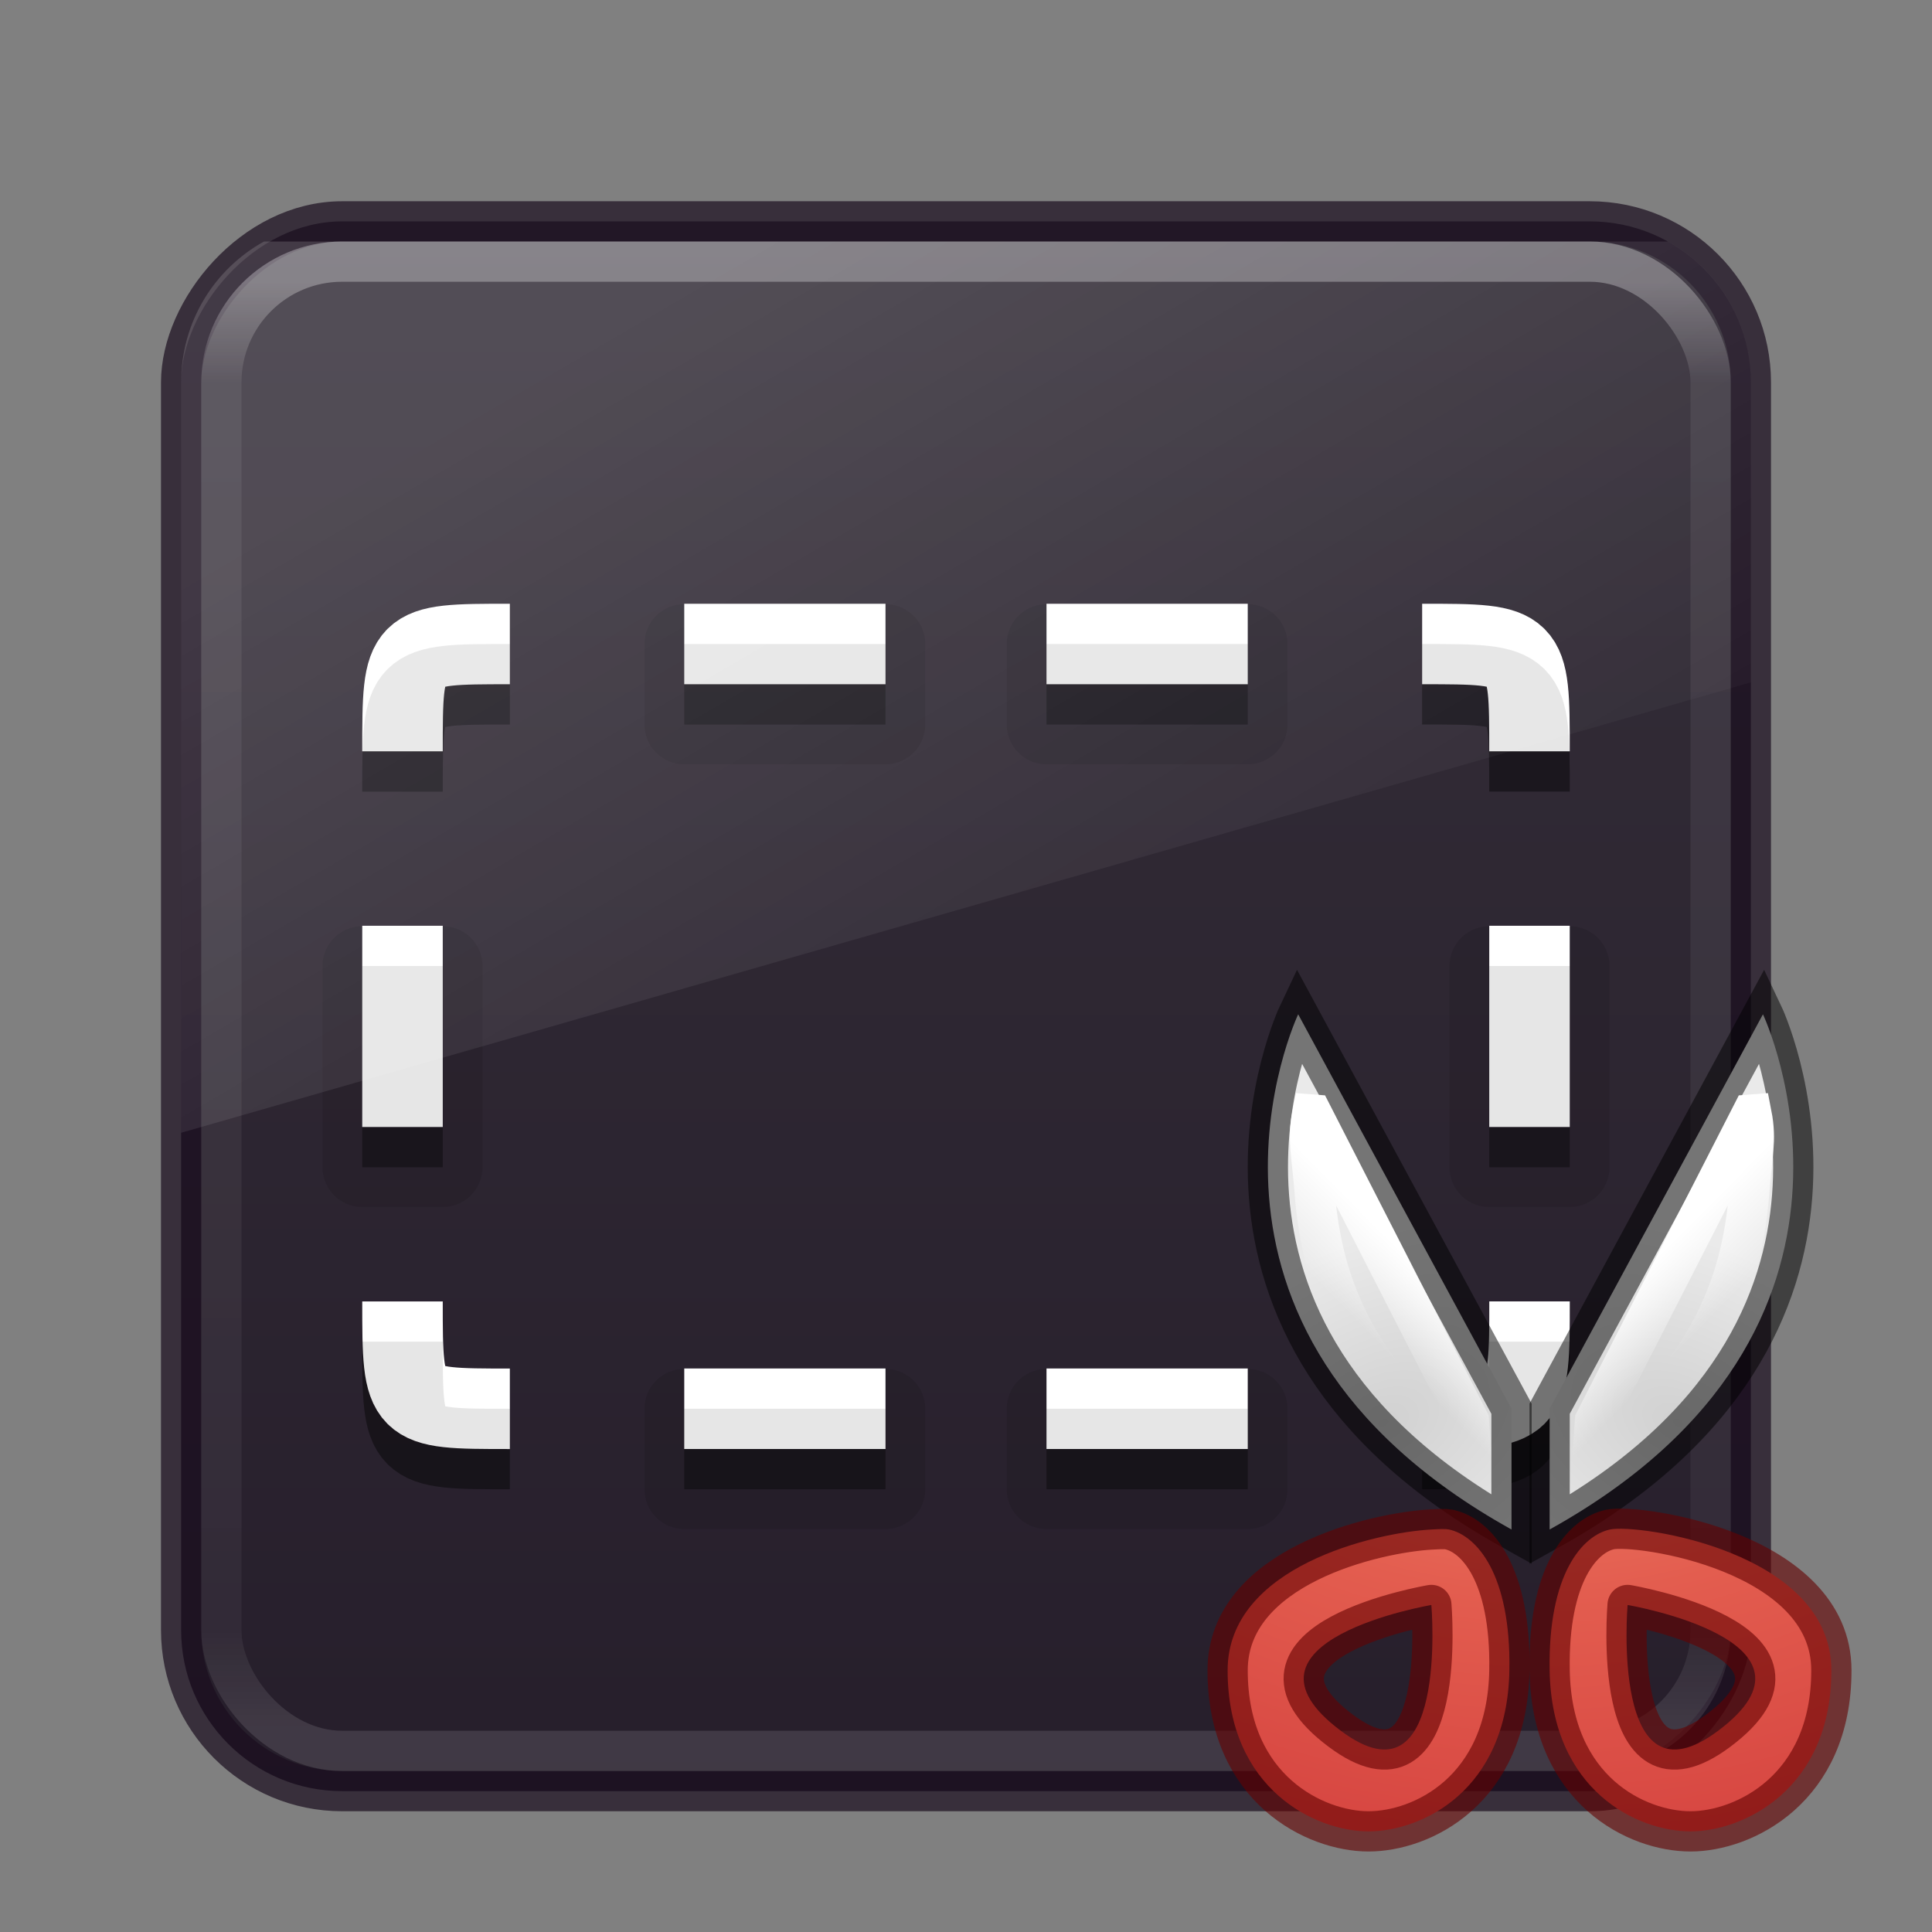<?xml version="1.0" encoding="UTF-8" standalone="no"?>
<svg
   version="1.1"
   width="48"
   height="48"
   id="svg4296"
   xmlns:xlink="http://www.w3.org/1999/xlink"
   xmlns="http://www.w3.org/2000/svg"
   xmlns:svg="http://www.w3.org/2000/svg"
   xmlns:rdf="http://www.w3.org/1999/02/22-rdf-syntax-ns#"
   xmlns:cc="http://creativecommons.org/ns#"
   xmlns:dc="http://purl.org/dc/elements/1.1/">
  <rect width="100%" height="100%" fill="#808080" stroke="none"/>
  <defs
     id="defs4298">
    <linearGradient
       id="linearGradient3895">
      <stop
         id="stop3897"
         style="stop-color:#ffffff;stop-opacity:1"
         offset="0" />
      <stop
         id="stop3899"
         style="stop-color:#ffffff;stop-opacity:0.235"
         offset="0.069" />
      <stop
         id="stop3901"
         style="stop-color:#ffffff;stop-opacity:0.157"
         offset="0.932" />
      <stop
         id="stop3903"
         style="stop-color:#ffffff;stop-opacity:0.392"
         offset="1" />
    </linearGradient>
    <linearGradient
       x1="24"
       y1="6.032"
       x2="24"
       y2="41.934"
       id="linearGradient3024"
       xlink:href="#linearGradient3895"
       gradientUnits="userSpaceOnUse"
       gradientTransform="translate(4e-6,1)" />
    <radialGradient
       cx="15"
       cy="1039.7"
       r="3.527"
       fx="15"
       fy="1039.7"
       id="radialGradient3525"
       xlink:href="#linearGradient3764"
       gradientUnits="userSpaceOnUse"
       gradientTransform="matrix(-0.567,-1.134,-1.701,0.851,1811.401,-832.415)" />
    <linearGradient
       id="linearGradient3764">
      <stop
         id="stop3766"
         style="stop-color:#d1d1d1;stop-opacity:1"
         offset="0" />
      <stop
         id="stop3768"
         style="stop-color:#eaeaea;stop-opacity:1"
         offset="1" />
    </linearGradient>
    <radialGradient
       cx="15"
       cy="1039.7"
       r="3.527"
       fx="15"
       fy="1039.7"
       id="radialGradient3520"
       xlink:href="#linearGradient3764"
       gradientUnits="userSpaceOnUse"
       gradientTransform="matrix(0.567,-1.134,1.701,0.851,-1735.347,-832.415)" />
    <radialGradient
       xlink:href="#linearGradient3242-7-6"
       id="radialGradient4230-4"
       gradientUnits="userSpaceOnUse"
       gradientTransform="matrix(0,2.964,-3.654,0,74.846,3.509)"
       cx="8.863"
       cy="9.994"
       fx="8.863"
       fy="9.994"
       r="12.672" />
    <linearGradient
       id="linearGradient3242-7-6">
      <stop
         id="stop3244-6-4"
         style="stop-color:#f89b7e;stop-opacity:1"
         offset="0" />
      <stop
         id="stop3246-7-5"
         style="stop-color:#e35d4f;stop-opacity:1"
         offset="0.262" />
      <stop
         id="stop3248-8-6"
         style="stop-color:#c6262e;stop-opacity:1"
         offset="0.661" />
      <stop
         id="stop3250-6-8"
         style="stop-color:#690b2c;stop-opacity:1"
         offset="1" />
    </linearGradient>
    <linearGradient
       xlink:href="#linearGradient4685"
       id="linearGradient3415"
       gradientUnits="userSpaceOnUse"
       x1="56"
       y1="40"
       x2="58.033"
       y2="42.054"
       gradientTransform="matrix(0.695,0,0,0.711,3.162,1.841)" />
    <linearGradient
       id="linearGradient4685">
      <stop
         offset="0"
         style="stop-color:#ffffff;stop-opacity:1"
         id="stop4687" />
      <stop
         offset="1"
         style="stop-color:#ffffff;stop-opacity:0"
         id="stop4689" />
    </linearGradient>
    <linearGradient
       y2="42.054"
       x2="58.033"
       y1="40"
       x1="56"
       gradientTransform="matrix(-0.695,0,0,0.711,72.959,1.841)"
       gradientUnits="userSpaceOnUse"
       id="linearGradient4203"
       xlink:href="#linearGradient4685" />
    <linearGradient
       x1="10"
       y1="-3"
       x2="20"
       y2="12"
       id="linearGradient3887"
       xlink:href="#linearGradient4685"
       gradientUnits="userSpaceOnUse"
       gradientTransform="matrix(1.652,0,0,1.444,-10.596,17.556)" />
    <linearGradient
       xlink:href="#outerBackgroundGradient-5-0"
       id="linearGradient4158"
       x1="19.005"
       y1="202.811"
       x2="19.005"
       y2="242.787"
       gradientUnits="userSpaceOnUse"
       gradientTransform="translate(0,-248.004)" />
    <linearGradient
       id="outerBackgroundGradient-5-0">
      <stop
         id="stop3864-8-6-4"
         offset="0"
         style="stop-color:#261e2b;stop-opacity:1;" />
      <stop
         id="stop3866-9-1-86"
         offset="1"
         style="stop-color:#352f39;stop-opacity:1;" />
    </linearGradient>
  </defs>
  <rect
     width="39"
     height="39"
     rx="4"
     ry="4"
     x="4.5"
     y="-44.5"
     id="rect5505-21"
     style="color:#000000;font-variation-settings:normal;clip-rule:nonzero;display:inline;overflow:visible;visibility:visible;opacity:1;isolation:auto;mix-blend-mode:normal;color-interpolation:sRGB;color-interpolation-filters:linearRGB;solid-color:#000000;solid-opacity:1;vector-effect:none;fill:url(#linearGradient4158);fill-opacity:1;fill-rule:nonzero;stroke:#1a0e1f;stroke-width:1;stroke-linecap:butt;stroke-linejoin:miter;stroke-miterlimit:4;stroke-dasharray:none;stroke-dashoffset:0;stroke-opacity:0.7;-inkscape-stroke:none;marker:none;color-rendering:auto;image-rendering:auto;shape-rendering:auto;text-rendering:auto;enable-background:accumulate;stop-color:#000000;stop-opacity:1"
     transform="scale(1,-1)" />
  <rect
     width="37"
     height="37"
     rx="3"
     ry="3"
     x="5.5"
     y="6.5"
     id="rect6741"
     style="opacity:0.3;fill:none;stroke:url(#linearGradient3024);stroke-width:1;stroke-linecap:round;stroke-linejoin:round;stroke-miterlimit:4;stroke-dasharray:none;stroke-dashoffset:0;stroke-opacity:1" />
  <g
     transform="translate(-3.4983966e-8,5)"
     style="opacity:0.1"
     id="g4537-9">
    <path
       id="path4477-8"
       style="fill:#000000;fill-opacity:1;fill-rule:evenodd;stroke:none"
       d="M 17,10.012 A 0.988,0.988 0 0 0 16.012,11 v 2 A 0.988,0.988 0 0 0 17,13.988 h 5 A 0.988,0.988 0 0 0 22.988,13 V 11 A 0.988,0.988 0 0 0 22,10.012 Z m 9,0 A 0.988,0.988 0 0 0 25.012,11 v 2 A 0.988,0.988 0 0 0 26,13.988 h 5 A 0.988,0.988 0 0 0 31.988,13 V 11 A 0.988,0.988 0 0 0 31,10.012 Z m -17,8 A 0.988,0.988 0 0 0 8.012,19 v 5 A 0.988,0.988 0 0 0 9,24.988 h 2 A 0.988,0.988 0 0 0 11.988,24 V 19 A 0.988,0.988 0 0 0 11,18.012 Z m 28,0 A 0.988,0.988 0 0 0 36.012,19 v 5 A 0.988,0.988 0 0 0 37,24.988 h 2 A 0.988,0.988 0 0 0 39.988,24 V 19 A 0.988,0.988 0 0 0 39,18.012 Z m -20,11 A 0.988,0.988 0 0 0 16.012,30 v 2 A 0.988,0.988 0 0 0 17,32.988 h 5 A 0.988,0.988 0 0 0 22.988,32 V 30 A 0.988,0.988 0 0 0 22,29.012 Z m 9,0 A 0.988,0.988 0 0 0 25.012,30 v 2 A 0.988,0.988 0 0 0 26,32.988 h 5 A 0.988,0.988 0 0 0 31.988,32 V 30 A 0.988,0.988 0 0 0 31,29.012 Z" />
    <path
       style="fill:none;stroke:#000000;stroke-width:2;stroke-linecap:butt;stroke-linejoin:miter;stroke-miterlimit:4;stroke-dasharray:none;stroke-opacity:1"
       id="path4459-2"
       d="m 38,14.666 c 0,-2.667 0,-2.667 -2.667,-2.667" />
    <path
       style="fill:none;stroke:#000000;stroke-width:2;stroke-linecap:butt;stroke-linejoin:miter;stroke-miterlimit:4;stroke-dasharray:none;stroke-opacity:1"
       id="path2387-2"
       d="m 12.667,12 c -2.667,0 -2.667,0 -2.667,2.667" />
    <path
       style="fill:none;stroke:#000000;stroke-width:2;stroke-linecap:butt;stroke-linejoin:miter;stroke-miterlimit:4;stroke-dasharray:none;stroke-opacity:1"
       id="path4457-9"
       d="M 10,28.333 C 10,31 10,31 12.667,31" />
    <path
       style="fill:none;stroke:#000000;stroke-width:2;stroke-linecap:butt;stroke-linejoin:miter;stroke-miterlimit:4;stroke-dasharray:none;stroke-opacity:1"
       id="path4461-7"
       d="m 35.334,31 c 2.667,0 2.667,0 2.667,-2.667" />
  </g>
  <g
     id="g4537"
     style="opacity:0.3"
     transform="translate(0,5)">
    <path
       d="m 38,14.666 c 0,-2.667 0,-2.667 -2.667,-2.667"
       id="path4459"
       style="fill:none;stroke:#000000;stroke-width:2;stroke-linecap:butt;stroke-linejoin:miter;stroke-miterlimit:4;stroke-dasharray:none;stroke-opacity:1" />
    <path
       d="m 12.667,12 c -2.667,0 -2.667,0 -2.667,2.667"
       id="path2387"
       style="fill:none;stroke:#000000;stroke-width:2;stroke-linecap:butt;stroke-linejoin:miter;stroke-miterlimit:4;stroke-dasharray:none;stroke-opacity:1" />
    <path
       d="m 17,11 v 2 h 5 v -2 z m 9,0 v 2 h 5 V 11 Z M 9,19 v 5 h 2 v -5 z m 28,0 v 5 h 2 V 19 Z M 17,30 v 2 h 5 v -2 z m 9,0 v 2 h 5 v -2 z"
       id="path4477"
       style="fill:#000000;fill-opacity:1;fill-rule:evenodd;stroke:none" />
    <path
       d="M 10,28.333 C 10,31 10,31 12.667,31"
       id="path4457"
       style="fill:none;stroke:#000000;stroke-width:2;stroke-linecap:butt;stroke-linejoin:miter;stroke-miterlimit:4;stroke-dasharray:none;stroke-opacity:1" />
    <path
       d="m 35.334,31 c 2.667,0 2.667,0 2.667,-2.667"
       id="path4461"
       style="fill:none;stroke:#000000;stroke-width:2;stroke-linecap:butt;stroke-linejoin:miter;stroke-miterlimit:4;stroke-dasharray:none;stroke-opacity:1" />
  </g>
  <g
     id="g1739"
     transform="translate(0,-1.9948242e-4)">
    <path
       id="path4477-4"
       style="opacity:1;fill:#ffffff;fill-opacity:1;fill-rule:evenodd;stroke:none"
       d="m 17,15 v 2 h 5 v -2 z m 9,0 v 2 h 5 V 15 Z M 9,23 v 5 h 2 v -5 z m 28,0 v 5 h 2 V 23 Z M 17,34 v 2 h 5 v -2 z m 9,0 v 2 h 5 v -2 z" />
    <path
       id="path4461-0"
       style="opacity:1;fill:none;stroke:#ffffff;stroke-width:2;stroke-linecap:butt;stroke-linejoin:miter;stroke-miterlimit:4;stroke-dasharray:none;stroke-opacity:1"
       d="m 35.334,35 c 2.667,0 2.667,0 2.667,-2.667 M 12.667,16 c -2.667,0 -2.667,0 -2.667,2.667 m 28,0 c 0,-2.667 0,-2.667 -2.667,-2.667 M 10,32.334 c 0,2.667 0,2.667 2.667,2.667" />
  </g>
  <g
     id="g2269"
     transform="translate(10.48,38.27)">
    <path
       id="path4477-4-3"
       style="font-variation-settings:normal;opacity:0.1;vector-effect:none;fill:#000000;fill-opacity:1;fill-rule:evenodd;stroke:none;stroke-width:2;stroke-linecap:butt;stroke-linejoin:miter;stroke-miterlimit:4;stroke-dasharray:none;stroke-dashoffset:0;stroke-opacity:1;-inkscape-stroke:none;stop-color:#000000"
       d="m 6.52,-22.27 v 2 h 5 v -2 z m 9,0 v 2 h 5 v -2 z m -17,8 v 5 h 2 v -5 z m 28,0 v 5 h 2 v -5 z m -20,11 v 2 h 5 v -2 z m 9,0 v 2 h 5 v -2 z" />
    <path
       id="path4461-0-5"
       style="font-variation-settings:normal;opacity:0.1;vector-effect:none;fill:none;fill-opacity:1;stroke:#000000;stroke-width:2;stroke-linecap:butt;stroke-linejoin:miter;stroke-miterlimit:4;stroke-dasharray:none;stroke-dashoffset:0;stroke-opacity:1;-inkscape-stroke:none;stop-color:#000000"
       d="m 24.854,-2.27 c 2.667,0 2.667,0 2.667,-2.667 M 2.187,-21.27 c -2.667,0 -2.667,0 -2.667,2.667 m 28,0 c 0,-2.667 0,-2.667 -2.667,-2.667 M -0.48,-4.936 c 0,2.667 0,2.667 2.667,2.667" />
  </g>
  <path
     id="rect3872"
     style="display:inline;opacity:0.15;fill:url(#linearGradient3887);fill-opacity:1;stroke:none;stroke-width:1.334"
     d="M 6.559 6 C 5.329 6.681 4.5 7.99 4.5 9.5 L 4.5 28.143 L 43.5 16.953 L 43.5 9.5 C 43.5 7.99 42.671 6.681 41.441 6 L 6.559 6 z " />
  <g
     id="g108">
    <path
       style="fill:url(#radialGradient3525);fill-opacity:1;stroke:none"
       id="path3782"
       d="m 37.553,35 -5.3,-9.8 c 0,0 -3.7,7.8 5.3,12.8 z" />
    <path
       style="fill:url(#radialGradient3520);fill-opacity:1;stroke:none"
       id="path2990"
       d="m 38.5,35 5.3,-9.8 c 0,0 3.7,7.8 -5.3,12.8 z" />
    <path
       id="path3788"
       d="M 35.562,38 C 34.182,38.074 30.5,38.911 30.5,41.5 c 0,2.958 2.187,4 3.5,4 1.313,0 3.449,-1 3.5,-4 C 37.541,39.109 36.685,38.147 36,38 35.914,37.982 35.76,37.989 35.562,38 Z M 40,38 c -0.685,0.147 -1.541,1.109 -1.5,3.5 0.051,3 2.187,4 3.5,4 1.313,0 3.5,-1.042 3.5,-4 0,-2.959 -4.815,-3.647 -5.5,-3.5 z m -4.438,1.875 c 0,0 0.438,5.134 -2.25,3.125 -2.989,-2.234 2.25,-3.125 2.25,-3.125 z m 4.875,0 c 0,0 5.239,0.891 2.25,3.125 -2.688,2.009 -2.25,-3.125 -2.25,-3.125 z"
       style="color:#000000;display:inline;overflow:visible;visibility:visible;fill:url(#radialGradient4230-4);fill-opacity:1;fill-rule:nonzero;stroke:none;stroke-width:1;stroke-linecap:butt;stroke-linejoin:miter;stroke-opacity:1;marker:none;enable-background:accumulate" />
    <path
       style="opacity:0.5;fill:none;stroke:#000000;stroke-width:1px;stroke-linecap:butt;stroke-linejoin:miter;stroke-opacity:1"
       id="path3782-0"
       d="m 37.553,35 -5.3,-9.8 c 0,0 -3.7,7.8 5.3,12.8 z" />
    <path
       style="opacity:0.5;fill:none;stroke:#000000;stroke-width:1px;stroke-linecap:butt;stroke-linejoin:miter;stroke-opacity:1"
       id="path2990-3"
       d="m 38.5,35 5.3,-9.8 c 0,0 3.7,7.8 -5.3,12.8 z" />
    <path
       style="fill:none;stroke:url(#linearGradient3415);stroke-width:1px;stroke-linecap:butt;stroke-linejoin:miter;stroke-opacity:1"
       id="path4683"
       d="m 43.518,27.691 -3.891,7.609 -0.064,0.924 c 3.033,-2.114 3.746,-4.609 3.895,-6.608 0.067,-0.897 0.187,-1.279 0.061,-1.925 z" />
    <path
       style="fill:none;stroke:url(#linearGradient4203);stroke-width:1px;stroke-linecap:butt;stroke-linejoin:miter;stroke-opacity:1"
       id="path4683-1"
       d="m 32.603,27.691 3.891,7.609 0.064,0.924 c -3.033,-2.114 -3.746,-4.609 -3.895,-6.608 -0.067,-0.897 -0.187,-1.279 -0.061,-1.925 z" />
    <path
       id="path3788-5"
       d="M 35.562,38 C 34.182,38.074 30.5,38.911 30.5,41.5 c 0,2.958 2.187,4 3.5,4 1.313,0 3.449,-1 3.5,-4 C 37.541,39.109 36.685,38.147 36,38 35.914,37.982 35.76,37.989 35.562,38 Z M 40,38 c -0.685,0.147 -1.541,1.109 -1.5,3.5 0.051,3 2.187,4 3.5,4 1.313,0 3.5,-1.042 3.5,-4 0,-2.959 -4.815,-3.647 -5.5,-3.5 z m -4.438,1.875 c 0,0 0.438,5.134 -2.25,3.125 -2.989,-2.234 2.25,-3.125 2.25,-3.125 z m 4.875,0 c 0,0 5.239,0.891 2.25,3.125 -2.688,2.009 -2.25,-3.125 -2.25,-3.125 z"
       style="color:#000000;display:inline;overflow:visible;visibility:visible;opacity:0.6;fill:none;fill-opacity:1;stroke:#640000;stroke-width:1;stroke-linecap:round;stroke-linejoin:round;stroke-miterlimit:4;stroke-dasharray:none;stroke-dashoffset:0;stroke-opacity:1;marker:none;enable-background:accumulate" />
  </g>
</svg>
